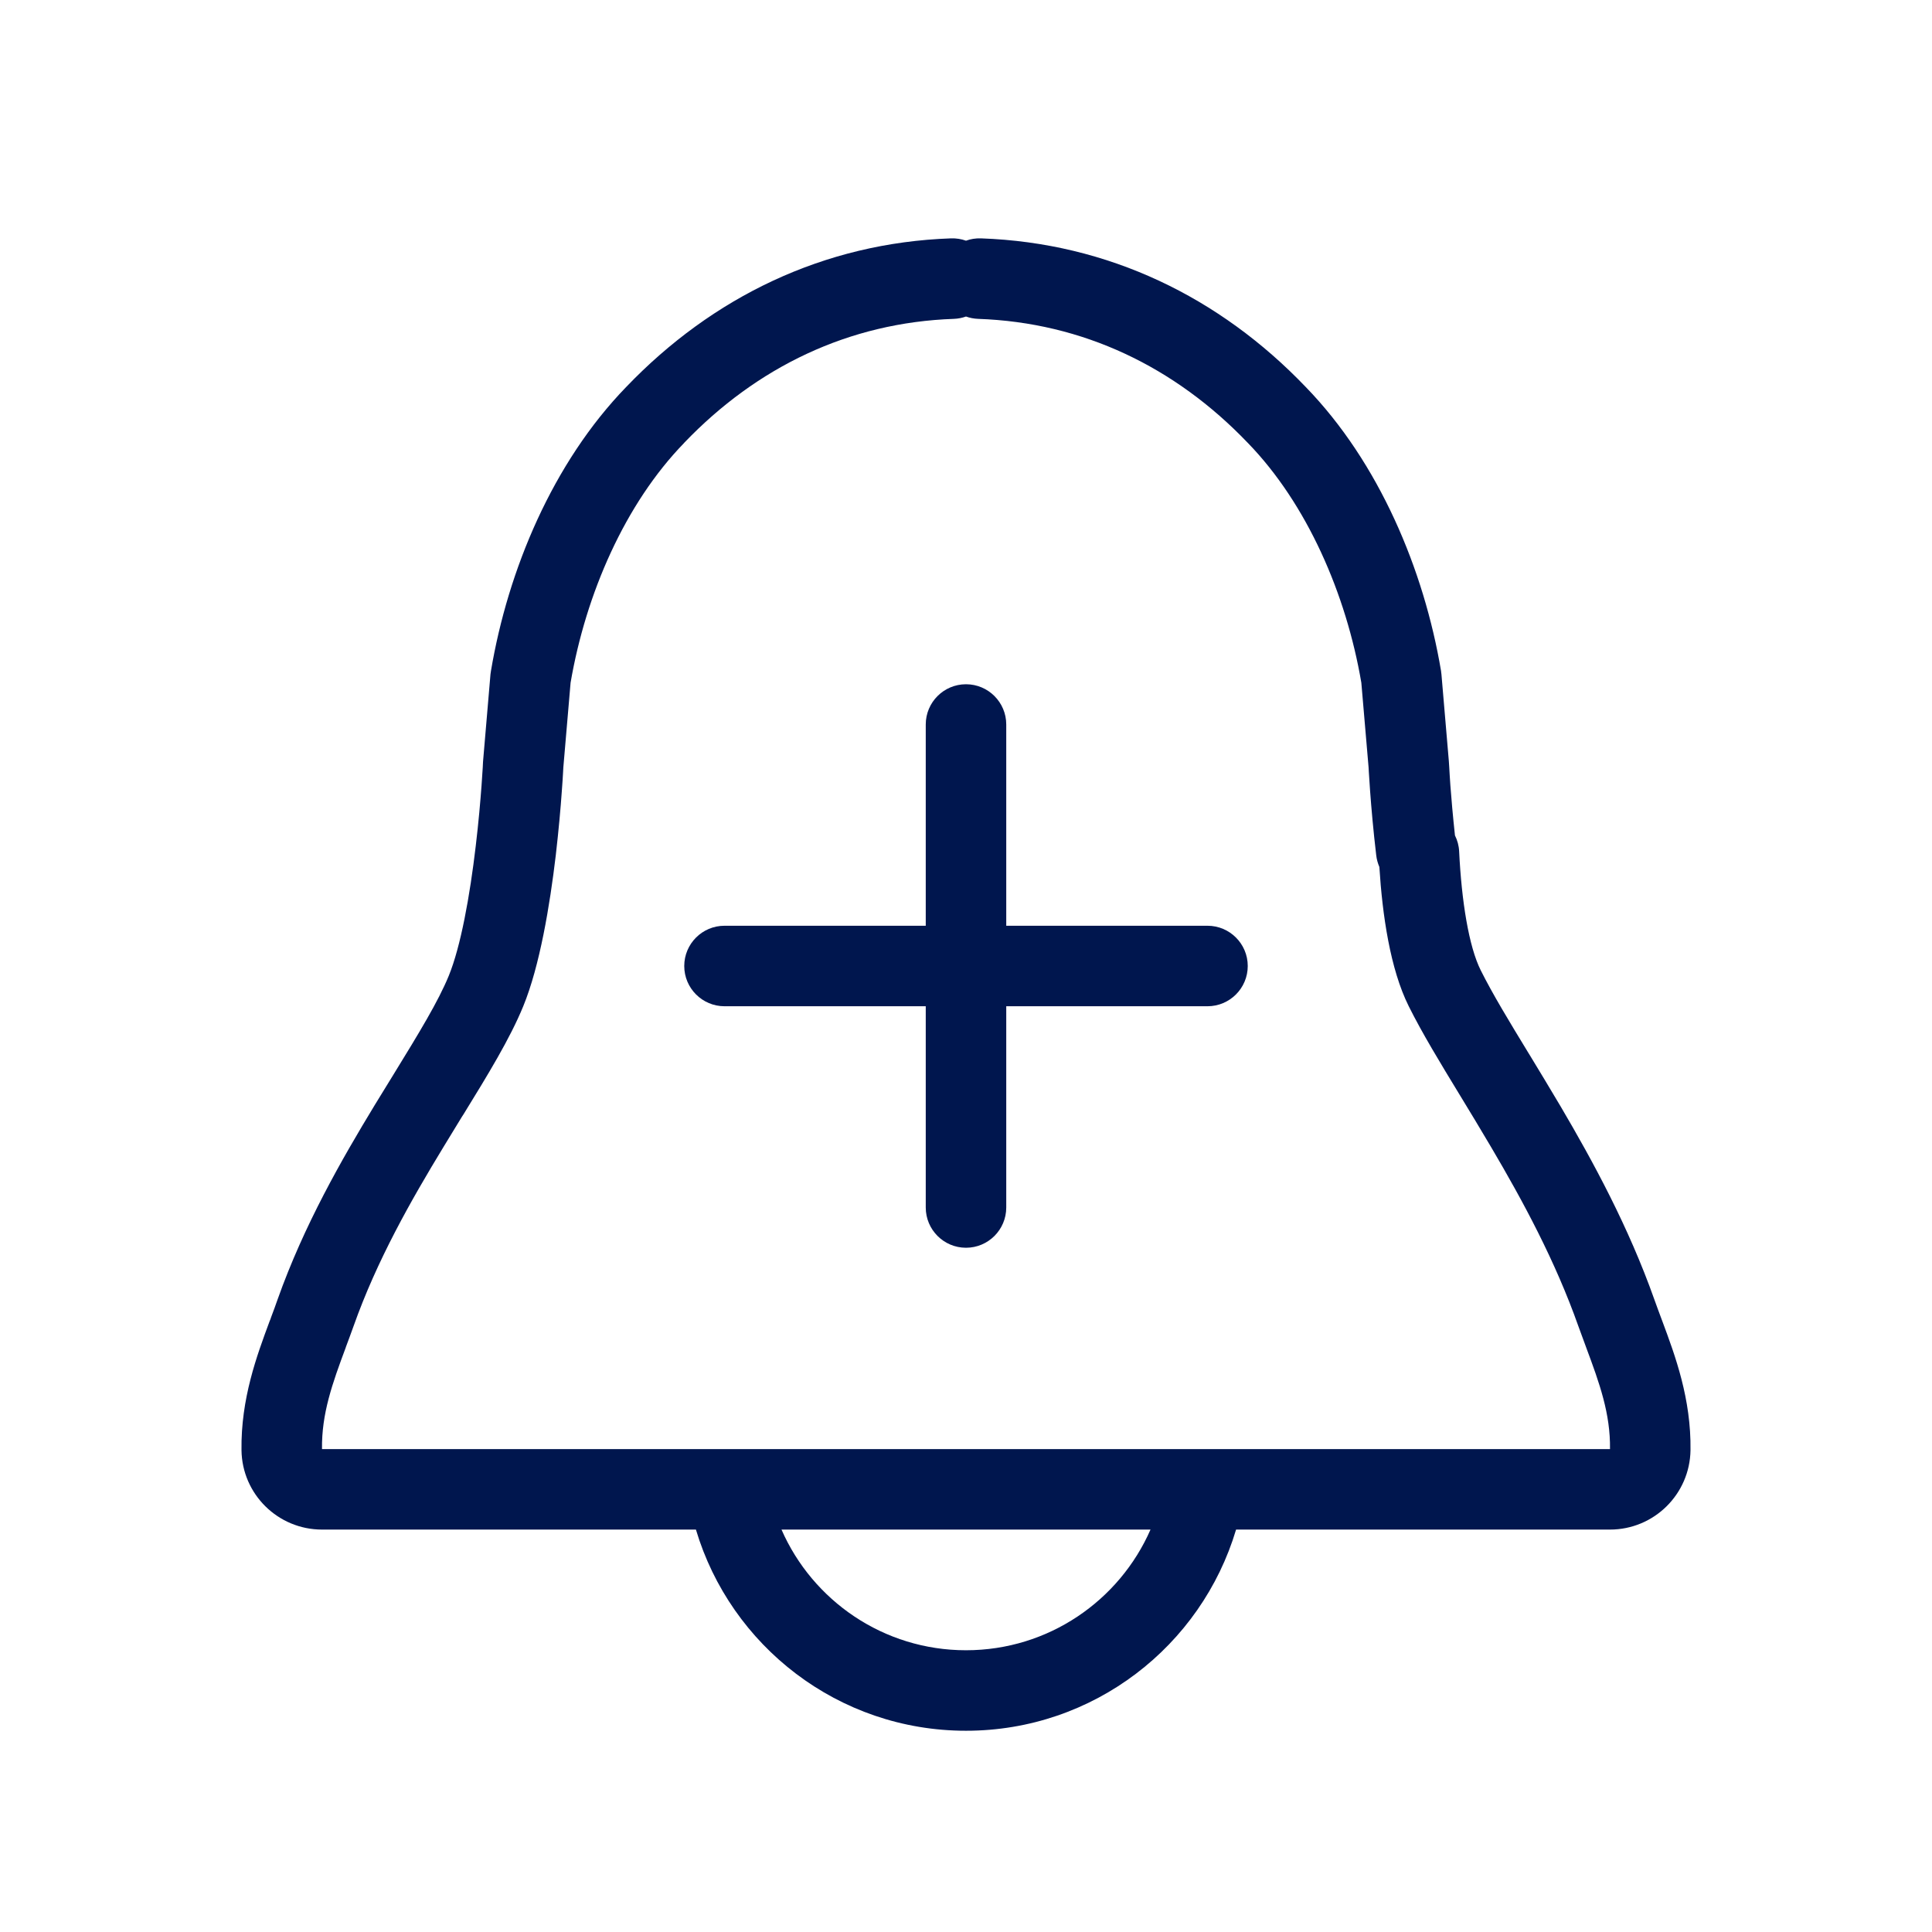 <svg width="24" height="24" viewBox="0 0 24 24" fill="none" xmlns="http://www.w3.org/2000/svg">
<path d="M12.5 9C12.5 8.724 12.276 8.5 12 8.5C11.724 8.5 11.5 8.724 11.5 9V11.5H9C8.724 11.5 8.5 11.724 8.5 12C8.5 12.276 8.724 12.5 9 12.5H11.5V15C11.5 15.276 11.724 15.5 12 15.5C12.276 15.5 12.5 15.276 12.5 15V12.5H15C15.276 12.5 15.5 12.276 15.5 12C15.5 11.724 15.276 11.5 15 11.5H12.5V9Z" fill="#00164E"/>
<path fill-rule="evenodd" clip-rule="evenodd" d="M12 2.99C11.942 2.969 11.879 2.959 11.814 2.961C10.231 3.016 8.847 3.693 7.78 4.806C6.867 5.747 6.31 7.08 6.099 8.334C6.096 8.348 6.095 8.361 6.093 8.375L6.001 9.455L6 9.47L5.997 9.531C5.994 9.583 5.989 9.66 5.982 9.756C5.968 9.948 5.945 10.214 5.91 10.508C5.837 11.131 5.723 11.759 5.575 12.121C5.443 12.442 5.212 12.821 4.887 13.35C4.813 13.469 4.736 13.594 4.656 13.726C4.247 14.4 3.777 15.216 3.448 16.143C3.424 16.213 3.398 16.283 3.37 16.357C3.37 16.357 3.37 16.357 3.37 16.357C3.366 16.367 3.362 16.378 3.359 16.389L3.349 16.413C3.19 16.842 2.991 17.376 3 18.015C3.007 18.561 3.453 19.001 4 19.001H8.645C9.076 20.446 10.414 21.5 12 21.5C13.586 21.5 14.924 20.446 15.355 19.001H20C20.547 19.001 20.992 18.561 21 18.015C21.009 17.376 20.81 16.842 20.65 16.412L20.641 16.388C20.609 16.302 20.579 16.222 20.551 16.143C20.23 15.238 19.79 14.43 19.387 13.745C19.248 13.509 19.115 13.292 18.993 13.09L18.992 13.089C18.743 12.68 18.543 12.351 18.394 12.053C18.246 11.757 18.156 11.194 18.126 10.577C18.123 10.506 18.104 10.438 18.074 10.378C18.048 10.136 18.029 9.919 18.017 9.756C18.01 9.66 18.006 9.583 18.003 9.531L17.999 9.47L17.998 9.455L17.906 8.375C17.905 8.365 17.904 8.355 17.902 8.345C17.902 8.343 17.902 8.341 17.902 8.339C17.901 8.338 17.901 8.336 17.901 8.334C17.69 7.08 17.133 5.747 16.219 4.806C15.153 3.693 13.769 3.016 12.185 2.961C12.12 2.959 12.057 2.969 12 2.99ZM9.708 19.001C10.094 19.883 10.975 20.5 12 20.5C13.024 20.5 13.906 19.883 14.292 19.001H9.708ZM17.135 10.77C17.116 10.725 17.102 10.677 17.096 10.625C17.059 10.313 17.035 10.032 17.02 9.829C17.013 9.727 17.008 9.645 17.004 9.588L17.004 9.587L17.001 9.533L16.911 8.481C16.723 7.378 16.235 6.258 15.501 5.502L15.498 5.499C14.597 4.558 13.453 4.006 12.151 3.961C12.098 3.959 12.047 3.949 12 3.932C11.952 3.949 11.902 3.959 11.849 3.961C10.546 4.006 9.403 4.558 8.501 5.499L8.499 5.502C7.764 6.258 7.277 7.378 7.088 8.481L6.998 9.533L6.995 9.587L6.995 9.588C6.992 9.645 6.987 9.727 6.979 9.829C6.965 10.032 6.94 10.313 6.904 10.625C6.83 11.25 6.705 12 6.5 12.5C6.334 12.905 6.059 13.353 5.757 13.844L5.738 13.873C5.665 13.993 5.589 14.116 5.511 14.245C5.108 14.908 4.683 15.652 4.391 16.477C4.36 16.564 4.327 16.652 4.296 16.735L4.296 16.737C4.128 17.187 3.994 17.562 4 18.001L20 18.001C20.006 17.562 19.871 17.186 19.703 16.736L19.703 16.734L19.702 16.733C19.672 16.651 19.639 16.564 19.608 16.477C19.32 15.662 18.917 14.918 18.525 14.253C18.39 14.024 18.261 13.811 18.138 13.609L18.13 13.596C17.891 13.203 17.669 12.839 17.5 12.5C17.269 12.038 17.172 11.362 17.135 10.77Z" fill="#00164E"/>
</svg>
